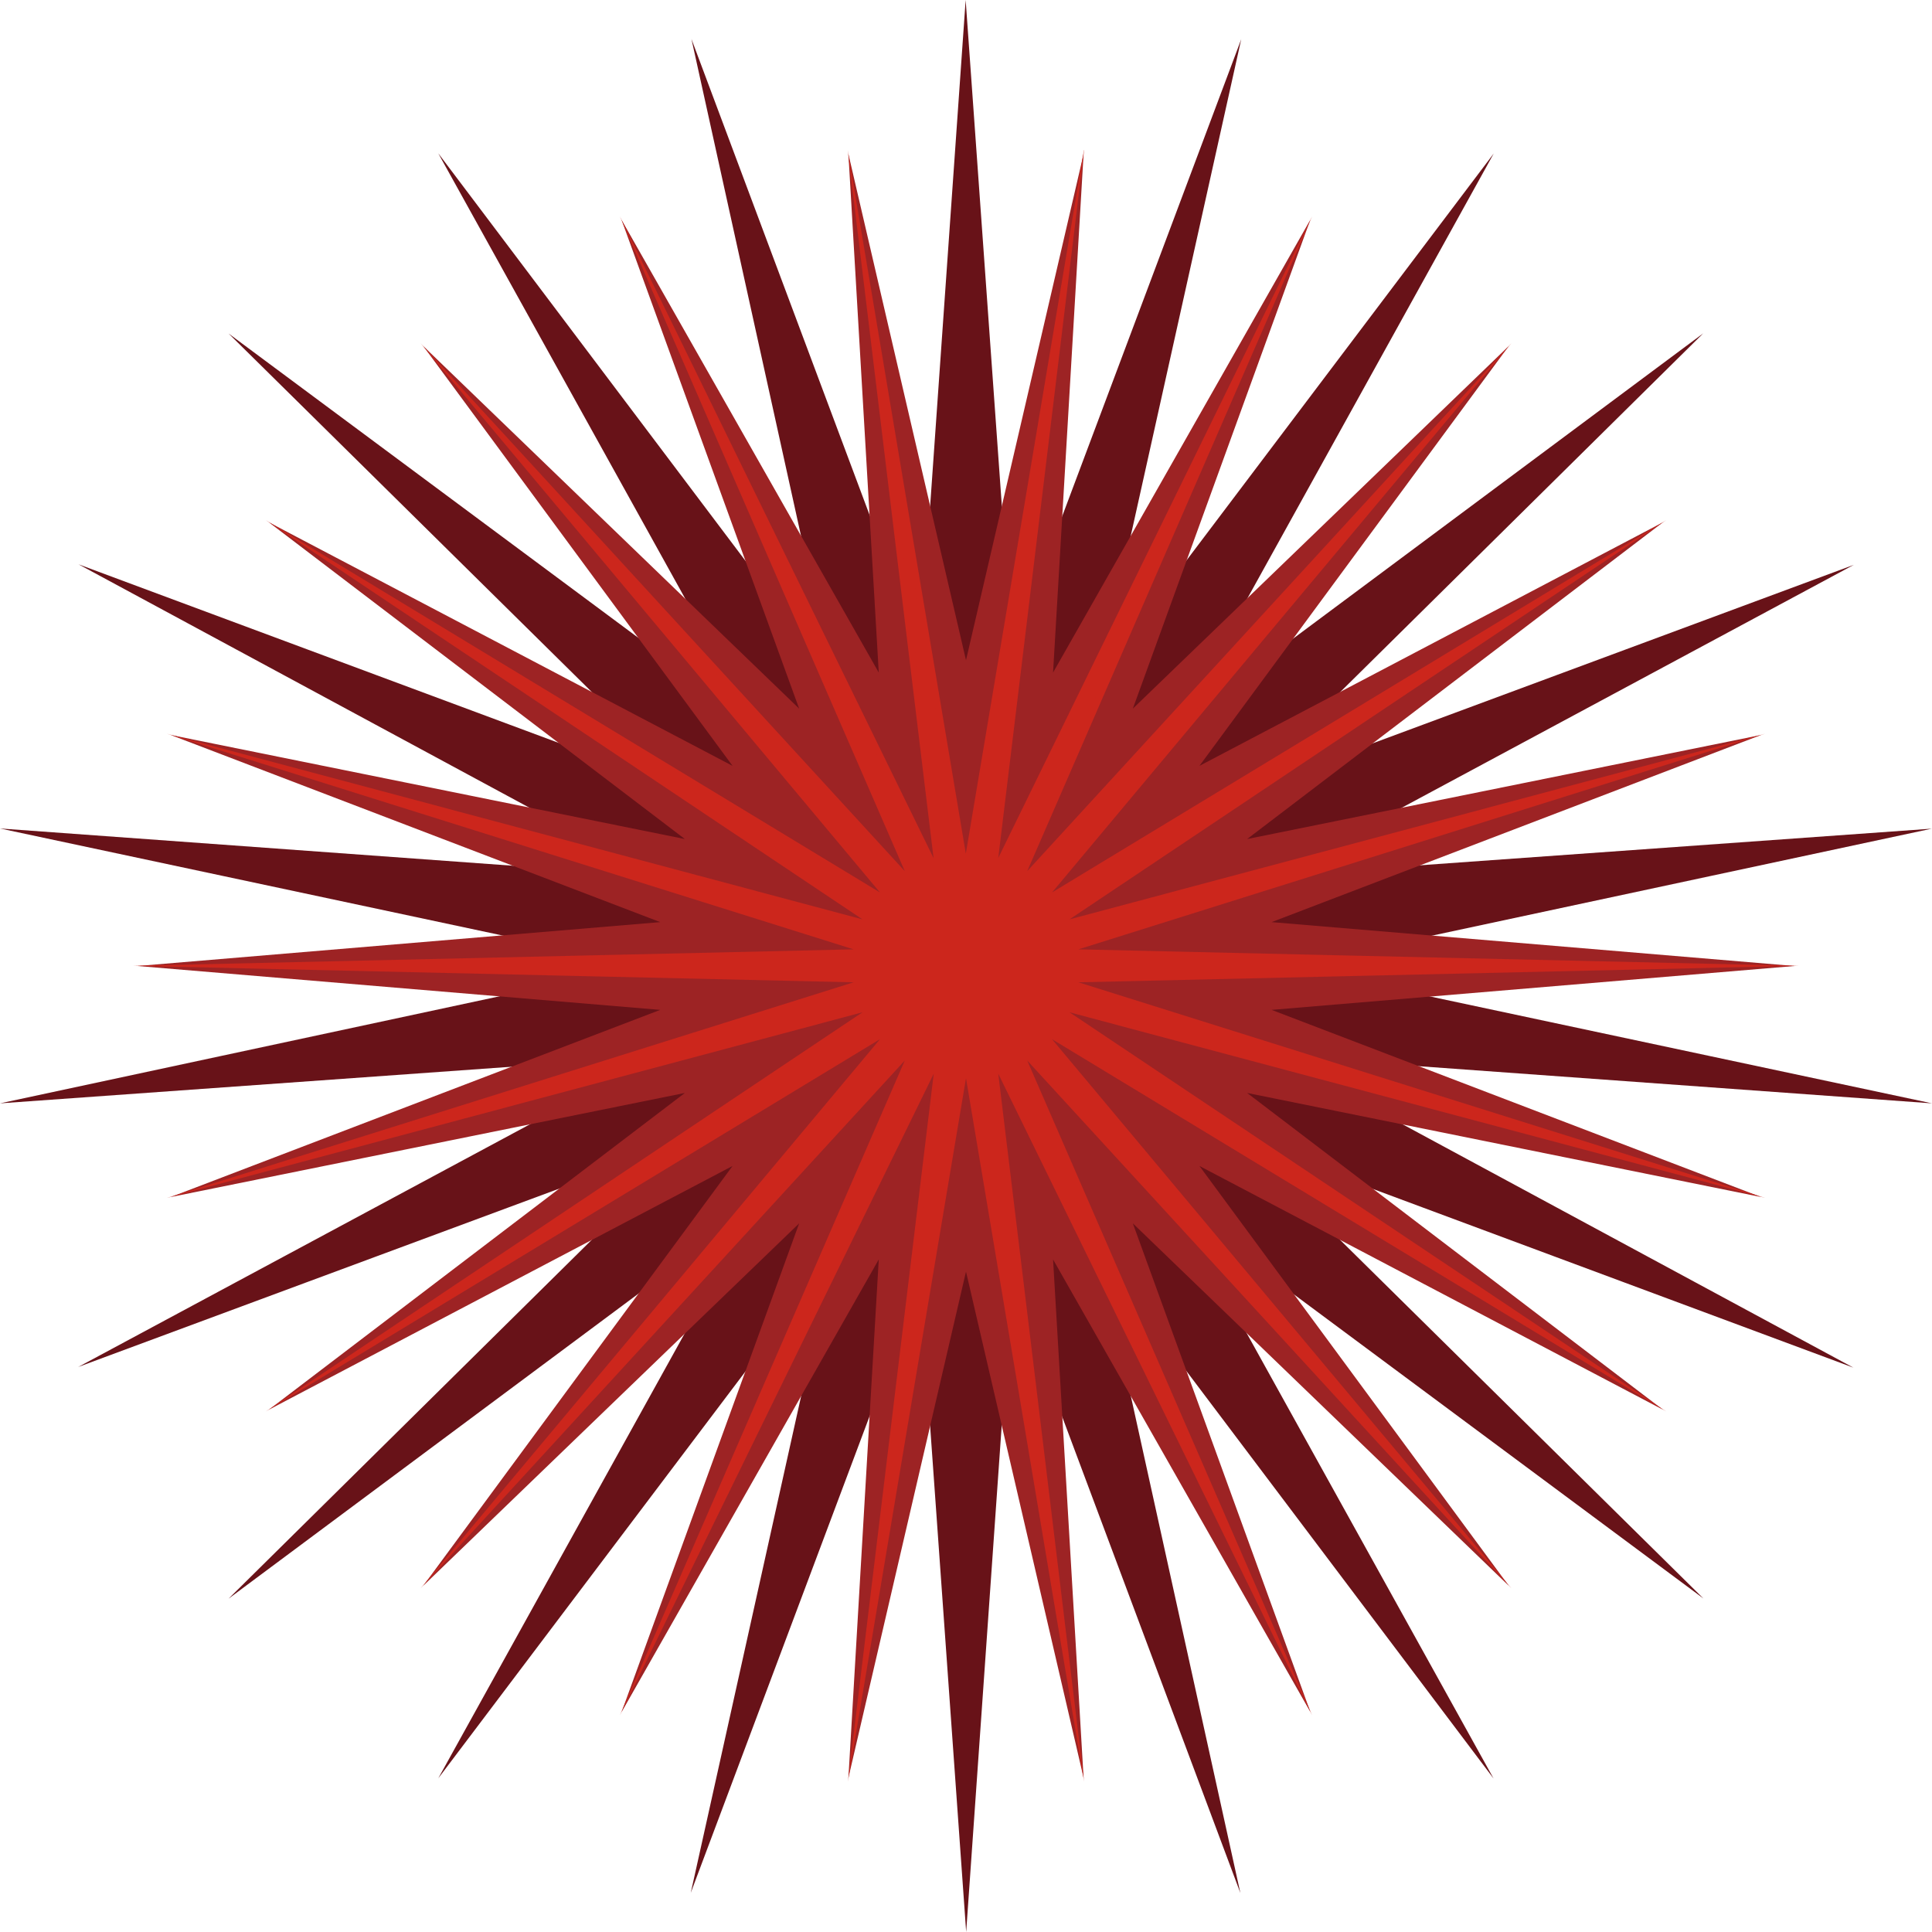 <?xml version="1.0" encoding="UTF-8"?>
<svg id="_图层_1" data-name="图层 1" xmlns="http://www.w3.org/2000/svg" viewBox="0 0 111.4 111.4">
  <defs>
    <style>
      .cls-1 {
        fill: #9d2324;
      }

      .cls-2 {
        fill: #cc261c;
      }

      .cls-3 {
        fill: #681218;
      }
    </style>
  </defs>
  <polygon class="cls-3" points="0 63.62 37.85 60.91 4.51 78.82 40.03 65.65 13.18 92.18 43.51 69.61 25.27 102.54 47.98 72.46 39.83 109.14 53.04 73.93 55.71 111.4 58.34 73.92 71.52 109.15 63.43 72.45 86.12 102.55 67.87 69.63 98.22 92.17 71.35 65.65 106.87 78.86 73.56 60.88 111.4 63.62 74.3 55.72 111.39 47.78 73.54 50.49 106.89 32.57 71.36 45.75 98.21 19.22 67.89 41.79 86.13 8.85 63.41 38.94 71.57 2.26 58.36 37.46 55.68 0 53.05 37.47 39.87 2.25 47.96 38.94 25.27 8.84 43.53 41.77 13.18 19.23 40.05 45.75 4.53 32.54 37.84 50.52 0 47.77 37.09 55.67 0 63.62"/>
  <polygon class="cls-1" points="38.07 58.23 7.93 55.7 38.07 53.17 9.85 42.38 39.49 48.38 15.51 30.12 42.24 44.16 24.41 19.96 46.08 40.86 35.84 12.68 50.67 38.78 48.92 8.88 55.7 38.07 62.48 8.88 60.72 38.78 75.55 12.68 65.32 40.86 86.99 19.96 69.16 44.16 95.88 30.12 71.91 48.38 101.54 42.38 73.32 53.17 103.47 55.7 73.32 58.23 101.54 69.02 71.91 63.02 95.88 81.28 69.16 67.23 86.99 91.43 65.32 70.54 75.56 98.72 60.72 72.62 62.48 102.51 55.7 73.32 48.92 102.51 50.67 72.62 35.84 98.72 46.08 70.54 24.41 91.43 42.24 67.23 15.51 81.28 39.49 63.02 9.85 69.02 38.07 58.23"/>
  <g>
    <polygon class="cls-2" points="55.7 61.09 50.02 94.95 54.15 60.89 39.12 91.62 52.76 60.26 29.41 85.72 51.57 59.23 22.03 77.13 50.72 57.93 17.46 66.81 50.3 56.49 15.47 55.7 50.3 54.9 17.46 44.59 50.72 53.46 22.03 34.26 51.57 52.17 29.41 25.68 52.76 51.14 39.11 19.77 54.15 50.51 50.02 16.45 55.7 50.3 61.38 16.45 57.25 50.51 72.28 19.78 58.63 51.14 81.98 25.68 59.83 52.17 89.37 34.26 60.67 53.46 93.94 44.59 61.1 54.9 95.93 55.7 61.1 56.49 93.94 66.81 60.67 57.93 89.37 77.13 59.83 59.23 81.98 85.72 58.63 60.25 72.28 91.62 57.25 60.89 61.38 94.95 55.7 61.09"/>
    <path class="cls-2" d="M60.25,24.23l-3.06,25.2-.26,2.11.93-1.91,11.03-22.56-10.02,23.02-.85,1.95,1.45-1.58,17.34-18.91-16.45,19.67-1.37,1.64,1.84-1.11,21.83-13.23-21.21,14.19-1.78,1.19,2.07-.55,24.36-6.5-24.05,7.55-2.05.64,2.15.05,25.99.59-25.99.59-2.15.05,2.05.64,24.05,7.55-24.36-6.5-2.07-.55,1.78,1.19,21.21,14.19-21.83-13.23-1.84-1.11,1.37,1.64,16.45,19.67-17.34-18.91-1.45-1.58.85,1.95,10.02,23.02-11.03-22.56-.93-1.91.26,2.11,3.06,25.2-4.2-25.04-.35-2.11-.35,2.11-4.2,25.04,3.06-25.2.26-2.11-.93,1.91-11.03,22.56,10.02-23.02.85-1.95-1.45,1.58-17.34,18.91,16.45-19.67,1.37-1.64-1.84,1.11-21.83,13.23,21.21-14.19,1.78-1.19-2.07.55-24.36,6.5,24.05-7.55,2.05-.64-2.15-.05-25.99-.59,25.99-.59,2.15-.05-2.05-.64-24.05-7.55,24.36,6.5,2.07.55-1.78-1.19-21.21-14.19,21.83,13.23,1.84,1.11-1.37-1.64-16.45-19.67,17.34,18.91,1.45,1.58-.85-1.95-10.02-23.02,11.03,22.56.93,1.91-.26-2.11-3.06-25.2,4.2,25.04.35,2.11.35-2.11,4.2-25.04M62.5,8.66l-6.81,40.56-6.81-40.56,4.95,40.82L35.74,12.47l16.43,37.76-27.92-30.44,26.49,31.67L15.32,29.99l34.41,23.02-40.1-10.7,39.59,12.43-41.52.95,41.52.95-39.59,12.43,40.1-10.7-34.41,23.02,35.42-21.47-26.49,31.67,27.92-30.44-16.43,37.76,18.1-37-4.95,40.82,6.81-40.56,6.81,40.56-4.95-40.82,18.1,37-16.43-37.76,27.92,30.44-26.49-31.67,35.42,21.47-34.41-23.02,40.1,10.7-39.59-12.43,41.52-.95-41.52-.95,39.59-12.43-40.1,10.7,34.41-23.02-35.42,21.47,26.49-31.67-27.92,30.44,16.43-37.76-18.1,37,4.95-40.82h0Z"/>
  </g>
</svg>